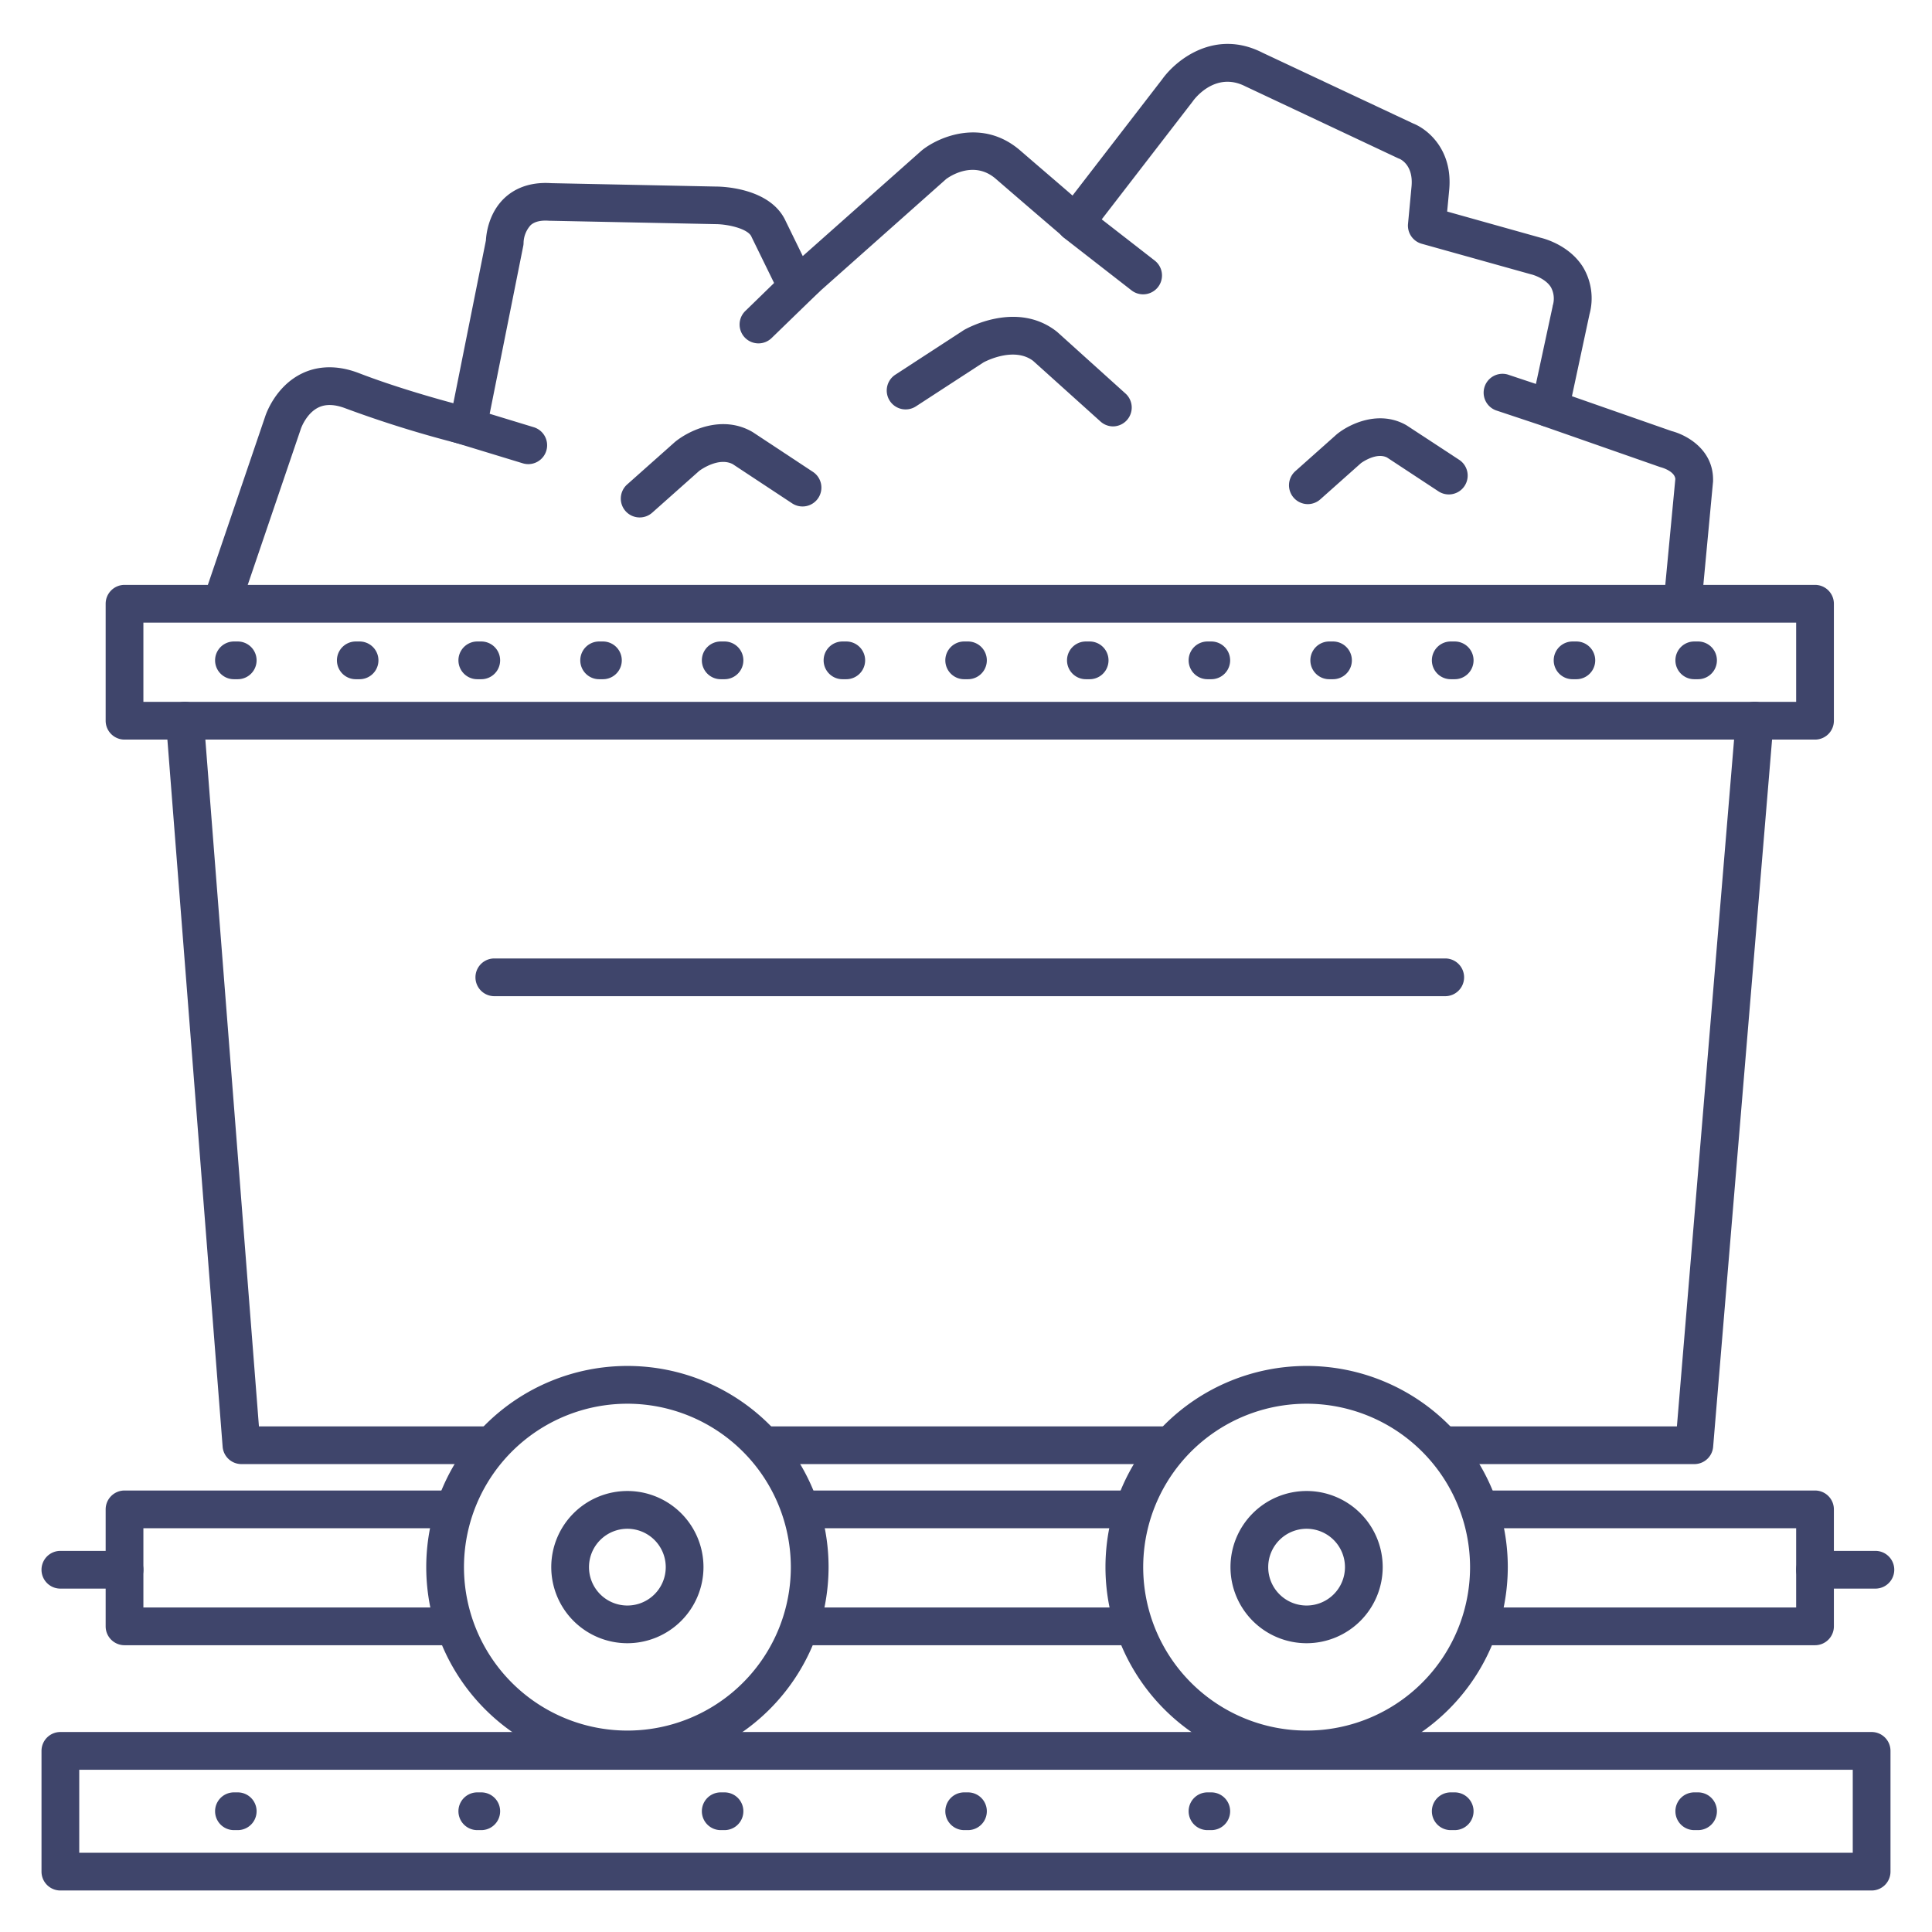 <?xml version="1.0" ?><svg viewBox="0 0 512 512" xmlns="http://www.w3.org/2000/svg"><defs><style>.cls-1{fill:#3f456b;}</style></defs><title/><g id="Lines"><path class="cls-1" d="M496,501H16a5,5,0,0,1-5-5V464a5,5,0,0,1,5-5H496a5,5,0,0,1,5,5v32A5,5,0,0,1,496,501ZM21,491H491V469H21Z"/><path class="cls-1" d="M166.27,468.61a53.31,53.31,0,1,1,53.31-53.31A53.36,53.36,0,0,1,166.27,468.61Zm0-96.61a43.31,43.31,0,1,0,43.31,43.3A43.35,43.35,0,0,0,166.27,372Z"/><path class="cls-1" d="M166.27,435.47a20.17,20.17,0,1,1,20.16-20.17A20.19,20.19,0,0,1,166.27,435.47Zm0-30.33a10.17,10.17,0,1,0,10.16,10.16A10.17,10.17,0,0,0,166.27,405.14Z"/><path class="cls-1" d="M346.27,468.61a53.31,53.31,0,1,1,53.31-53.31A53.36,53.36,0,0,1,346.27,468.61Zm0-96.61a43.31,43.31,0,1,0,43.31,43.3A43.35,43.35,0,0,0,346.27,372Z"/><path class="cls-1" d="M346.27,435.47a20.17,20.17,0,1,1,20.16-20.17A20.19,20.19,0,0,1,346.27,435.47Zm0-30.33a10.17,10.17,0,1,0,10.16,10.16A10.17,10.17,0,0,0,346.27,405.14Z"/><path class="cls-1" d="M449,388H383.5a5,5,0,0,1,0-10h60.9L460,190.58a5,5,0,0,1,10,.84l-16,192A5,5,0,0,1,449,388Z"/><path class="cls-1" d="M309.25,388H203.38a5,5,0,0,1,0-10H309.25a5,5,0,0,1,0,10Z"/><path class="cls-1" d="M129.12,388H64a5,5,0,0,1-5-4.61l-15-192a5,5,0,1,1,10-.78L68.62,378h60.5a5,5,0,0,1,0,10Z"/><path class="cls-1" d="M481,196H33a5,5,0,0,1-5-5V160a5,5,0,0,1,5-5H481a5,5,0,0,1,5,5v31A5,5,0,0,1,481,196ZM38,186H476V165H38Z"/><path class="cls-1" d="M299.33,405H213.17a5,5,0,1,1,0-10h86.16a5,5,0,0,1,0,10Z"/><path class="cls-1" d="M119.67,436H33a5,5,0,0,1-5-5V400a5,5,0,0,1,5-5h86a5,5,0,0,1,0,10H38v21h81.67a5,5,0,0,1,0,10Z"/><path class="cls-1" d="M298.5,436H213.17a5,5,0,1,1,0-10H298.5a5,5,0,0,1,0,10Z"/><path class="cls-1" d="M481,436H392.67a5,5,0,0,1,0-10H476V405H392.67a5,5,0,0,1,0-10H481a5,5,0,0,1,5,5v31A5,5,0,0,1,481,436Z"/><path class="cls-1" d="M383,264H131a5,5,0,0,1,0-10H383a5,5,0,0,1,0,10Z"/><path class="cls-1" d="M59,164a4.77,4.77,0,0,1-1.61-.27,5,5,0,0,1-3.12-6.34l16-47c.24-.75,2.77-8.08,9.84-11.46,3.1-1.48,8.23-2.69,15.13,0,8.91,3.43,19,6.34,24.9,7.93l8.63-43.14c.1-1.87.77-7.37,5-11.31,2.16-2,6-4.29,12.31-3.87l43.67.9c1.73,0,14.46.37,18.46,9.15l4.53,9.27,31.46-27.93.23-.19c4.67-3.67,16.1-8.37,25.95.15,5.35,4.63,10.48,9,13.85,11.93L308,21c3.79-5.29,14.11-13.42,26.64-7l39.86,18.72c3.88,1.53,10.55,7,9.55,17.63l-.54,5.71L408.27,63c1.3.31,7.7,2.11,11.25,7.79a16.1,16.1,0,0,1,1.71,12.51L416.58,105l26.4,9.23c4.22,1.11,11,5,11,12.87,0,.16,0,.31,0,.47l-3,31.94a5,5,0,1,1-10-.94l3-31.63c-.17-2.09-3.63-3.05-3.67-3.06l-.43-.13-30.78-10.77a5,5,0,0,1-3.24-5.77l5.6-26s0-.08,0-.12A6.3,6.3,0,0,0,411,76.1c-1.53-2.44-5.06-3.36-5.09-3.36l-.27-.07L376.77,64.6a5,5,0,0,1-3.63-5.29l.93-9.87c.56-5.94-3.21-7.37-3.25-7.38a3.93,3.93,0,0,1-.43-.18L330.29,23l-.18-.08c-8.15-4.23-13.79,3.59-14,3.92l-.13.17-27,35a5,5,0,0,1-7.21.75c-.08-.07-8.66-7.39-17.9-15.39-5.82-5-12.24-.58-13.13.08L214.48,79.67a5,5,0,0,1-7.81-1.55l-7.46-15.24a1.22,1.22,0,0,1-.07-.17c-.94-2.1-6.18-3.29-9.44-3.31l-43.93-.9h-.26c-2.2-.17-3.84.23-4.88,1.17a7.24,7.24,0,0,0-1.88,4.66,4.2,4.2,0,0,1-.1.93L128.9,114a5,5,0,0,1-2.22,3.24,5,5,0,0,1-3.87.64,298.14,298.14,0,0,1-31.16-9.63c-2.89-1.11-5.23-1.21-7.17-.31-3.3,1.54-4.72,5.61-4.73,5.65l-16,47A5,5,0,0,1,59,164Z"/><path class="cls-1" d="M140,123a5,5,0,0,1-1.46-.22l-18.46-5.63a5,5,0,1,1,2.91-9.56l18.47,5.63A5,5,0,0,1,140,123Z"/><path class="cls-1" d="M295,113a5,5,0,0,1-3.34-1.28l-17.89-16.1c-5-3.75-12.36,0-13.15.43l-17.89,11.64a5,5,0,0,1-5.46-8.39l18-11.72.2-.13c.57-.32,13.87-7.92,24.53.38l.27.23,18,16.23A5,5,0,0,1,295,113Z"/><path class="cls-1" d="M346.6,133.6a5,5,0,0,1-3.32-8.74l10.87-9.68.19-.16c3.43-2.76,11.13-6.38,18.25-2.4l.31.19,13.73,9a5,5,0,1,1-5.5,8.35l-13.54-8.91c-2.75-1.4-6.44,1.14-6.92,1.49l-10.74,9.56A5,5,0,0,1,346.6,133.6Z"/><path class="cls-1" d="M169.53,137.13a5,5,0,0,1-3.33-8.74l12.58-11.19.18-.15c3.81-3.08,12.36-7.11,20.23-2.7l.31.18L215.36,125a5,5,0,1,1-5.5,8.35L194.18,123c-3.66-1.9-8.32,1.37-8.88,1.79l-12.45,11.07A5,5,0,0,1,169.53,137.13Z"/><path class="cls-1" d="M201,91a5,5,0,0,1-3.49-8.58l12.43-12.09a5,5,0,1,1,7,7.17L204.49,89.58A5,5,0,0,1,201,91Z"/><path class="cls-1" d="M410,113a4.84,4.84,0,0,1-1.58-.26l-12-4a5,5,0,0,1,3.16-9.48l12,4A5,5,0,0,1,410,113Z"/><path class="cls-1" d="M303,78a5,5,0,0,1-3.07-1l-18-14a5,5,0,0,1,6.14-7.9l18,14A5,5,0,0,1,303,78Z"/><path class="cls-1" d="M33,421H16a5,5,0,0,1,0-10H33a5,5,0,0,1,0,10Z"/><path class="cls-1" d="M497,421H481a5,5,0,0,1,0-10h16a5,5,0,0,1,0,10Z"/></g><g id="Outline"><path class="cls-1" d="M450,180h-1a5,5,0,0,1,0-10h1a5,5,0,0,1,0,10Z"/><path class="cls-1" d="M417.75,180h-1a5,5,0,0,1,0-10h1a5,5,0,0,1,0,10Z"/><path class="cls-1" d="M385.51,180h-1.05a5,5,0,0,1,0-10h1.05a5,5,0,0,1,0,10Z"/><path class="cls-1" d="M353.26,180h-1a5,5,0,0,1,0-10h1a5,5,0,0,1,0,10Z"/><path class="cls-1" d="M321,180h-1a5,5,0,0,1,0-10h1a5,5,0,0,1,0,10Z"/><path class="cls-1" d="M288.77,180h-1a5,5,0,0,1,0-10h1a5,5,0,0,1,0,10Z"/><path class="cls-1" d="M256.52,180h-1a5,5,0,0,1,0-10h1a5,5,0,0,1,0,10Z"/><path class="cls-1" d="M224.27,180h-1a5,5,0,0,1,0-10h1a5,5,0,0,1,0,10Z"/><path class="cls-1" d="M192,180h-1a5,5,0,0,1,0-10h1a5,5,0,0,1,0,10Z"/><path class="cls-1" d="M159.78,180h-1a5,5,0,0,1,0-10h1a5,5,0,0,1,0,10Z"/><path class="cls-1" d="M127.54,180h-1.05a5,5,0,0,1,0-10h1.05a5,5,0,0,1,0,10Z"/><path class="cls-1" d="M95.29,180h-1a5,5,0,0,1,0-10h1a5,5,0,1,1,0,10Z"/><path class="cls-1" d="M63,180H62a5,5,0,0,1,0-10h1a5,5,0,1,1,0,10Z"/><path class="cls-1" d="M450,485h-1a5,5,0,0,1,0-10h1a5,5,0,0,1,0,10Z"/><path class="cls-1" d="M385.51,485h-1.05a5,5,0,0,1,0-10h1.05a5,5,0,0,1,0,10Z"/><path class="cls-1" d="M321,485h-1a5,5,0,0,1,0-10h1a5,5,0,0,1,0,10Z"/><path class="cls-1" d="M256.52,485h-1a5,5,0,0,1,0-10h1a5,5,0,0,1,0,10Z"/><path class="cls-1" d="M192,485h-1a5,5,0,0,1,0-10h1a5,5,0,0,1,0,10Z"/><path class="cls-1" d="M127.54,485h-1.05a5,5,0,0,1,0-10h1.05a5,5,0,0,1,0,10Z"/><path class="cls-1" d="M63,485H62a5,5,0,0,1,0-10h1a5,5,0,1,1,0,10Z"/></g></svg>
